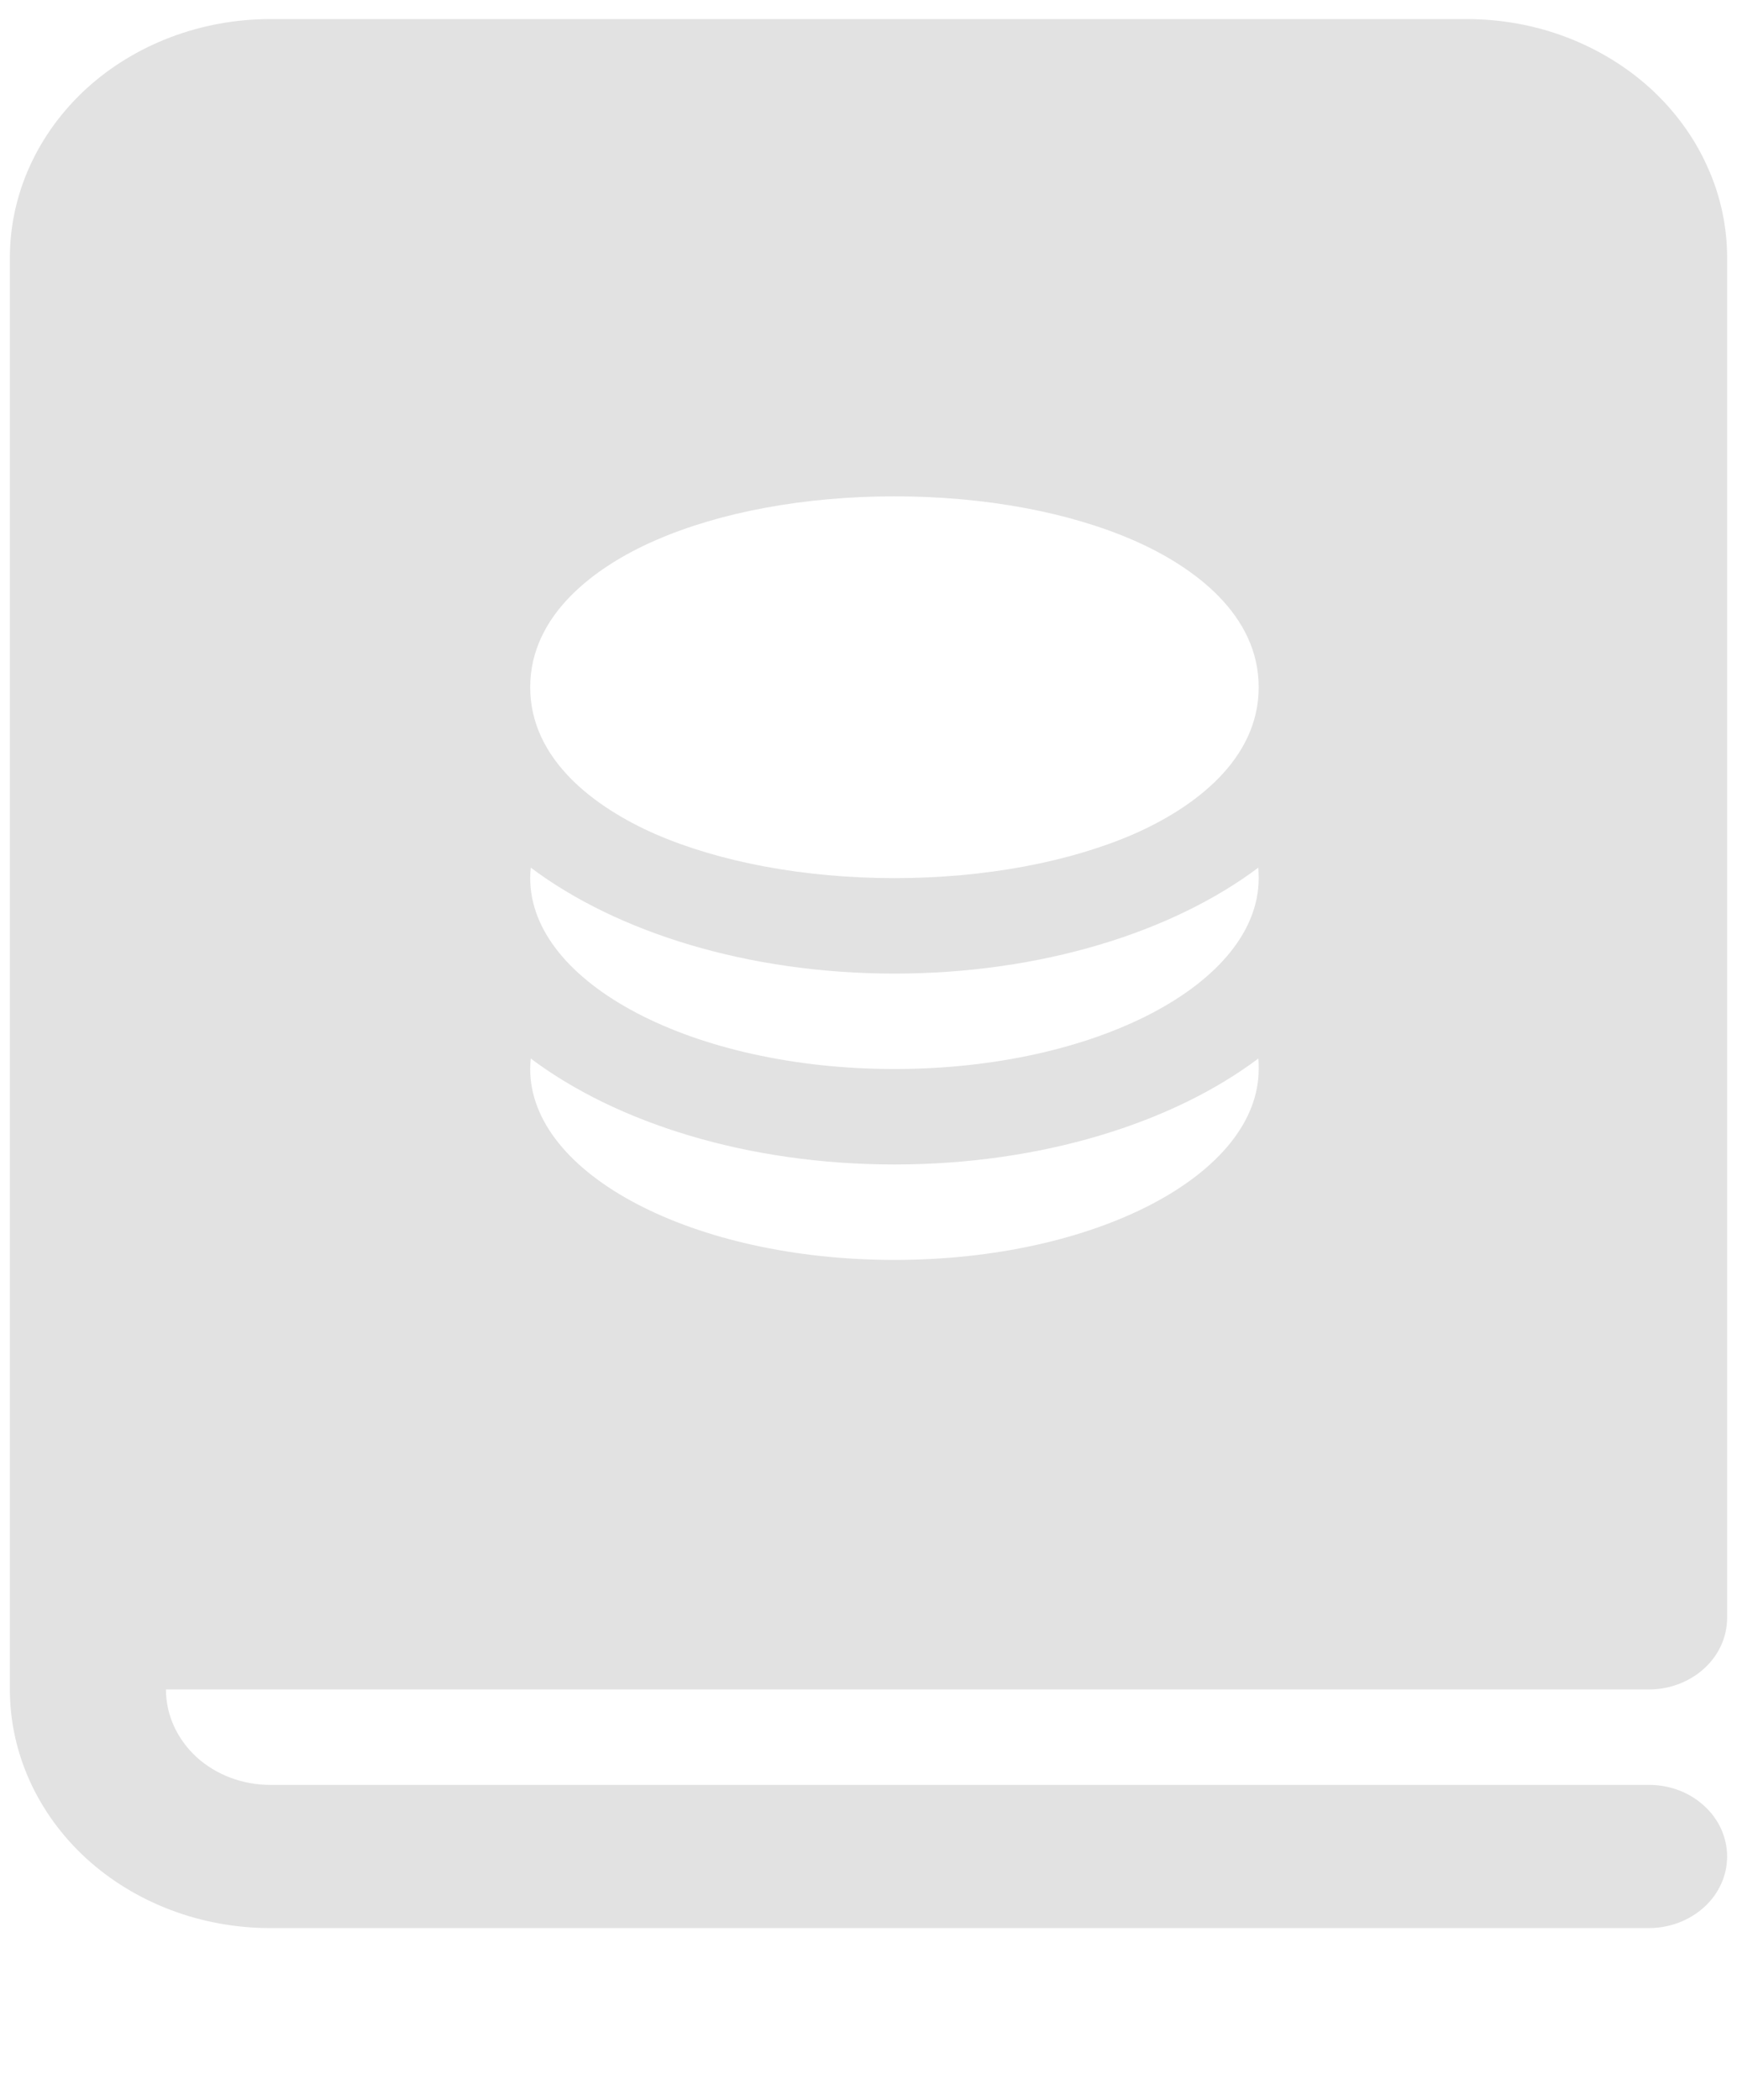 <svg width="24" height="29" viewBox="0 0 9 11" fill="none" xmlns="http://www.w3.org/2000/svg">
<path d="M0 1.35C0 1.018 0.144 0.701 0.399 0.466C0.655 0.232 1.002 0.1 1.364 0.1H7.636C7.815 0.1 7.993 0.132 8.158 0.195C8.324 0.258 8.474 0.35 8.601 0.466C8.727 0.582 8.828 0.72 8.896 0.872C8.965 1.023 9 1.186 9 1.35V8.475C9 8.574 8.957 8.67 8.88 8.74C8.803 8.81 8.699 8.85 8.591 8.85H0.818C0.818 8.983 0.876 9.11 0.978 9.204C1.08 9.297 1.219 9.35 1.364 9.35H8.591C8.699 9.35 8.803 9.389 8.88 9.46C8.957 9.53 9 9.626 9 9.725C9 9.824 8.957 9.92 8.88 9.99C8.803 10.06 8.699 10.1 8.591 10.1H1.364C1.002 10.1 0.655 9.968 0.399 9.734C0.144 9.499 0 9.182 0 8.85V1.35ZM3.38 2.832C3.067 2.969 2.727 3.22 2.727 3.6C2.727 3.98 3.067 4.23 3.38 4.368C3.719 4.516 4.164 4.6 4.636 4.6C5.109 4.6 5.553 4.516 5.893 4.368C6.206 4.23 6.545 3.98 6.545 3.6C6.545 3.22 6.207 2.97 5.893 2.832C5.553 2.683 5.109 2.6 4.636 2.6C4.164 2.6 3.719 2.683 3.38 2.832ZM6.543 4.545C6.093 4.883 5.405 5.1 4.636 5.1C3.867 5.1 3.18 4.883 2.73 4.545C2.728 4.563 2.727 4.582 2.727 4.6C2.727 5.152 3.582 5.6 4.636 5.6C5.691 5.6 6.545 5.152 6.545 4.6C6.545 4.582 6.544 4.563 6.543 4.545ZM4.636 6.1C3.867 6.1 3.18 5.883 2.73 5.545C2.728 5.563 2.727 5.582 2.727 5.6C2.727 6.152 3.582 6.6 4.636 6.6C5.691 6.6 6.545 6.152 6.545 5.6C6.545 5.582 6.545 5.563 6.543 5.545C6.093 5.883 5.405 6.1 4.636 6.1Z" fill="#e2e2e2"/>
</svg>
